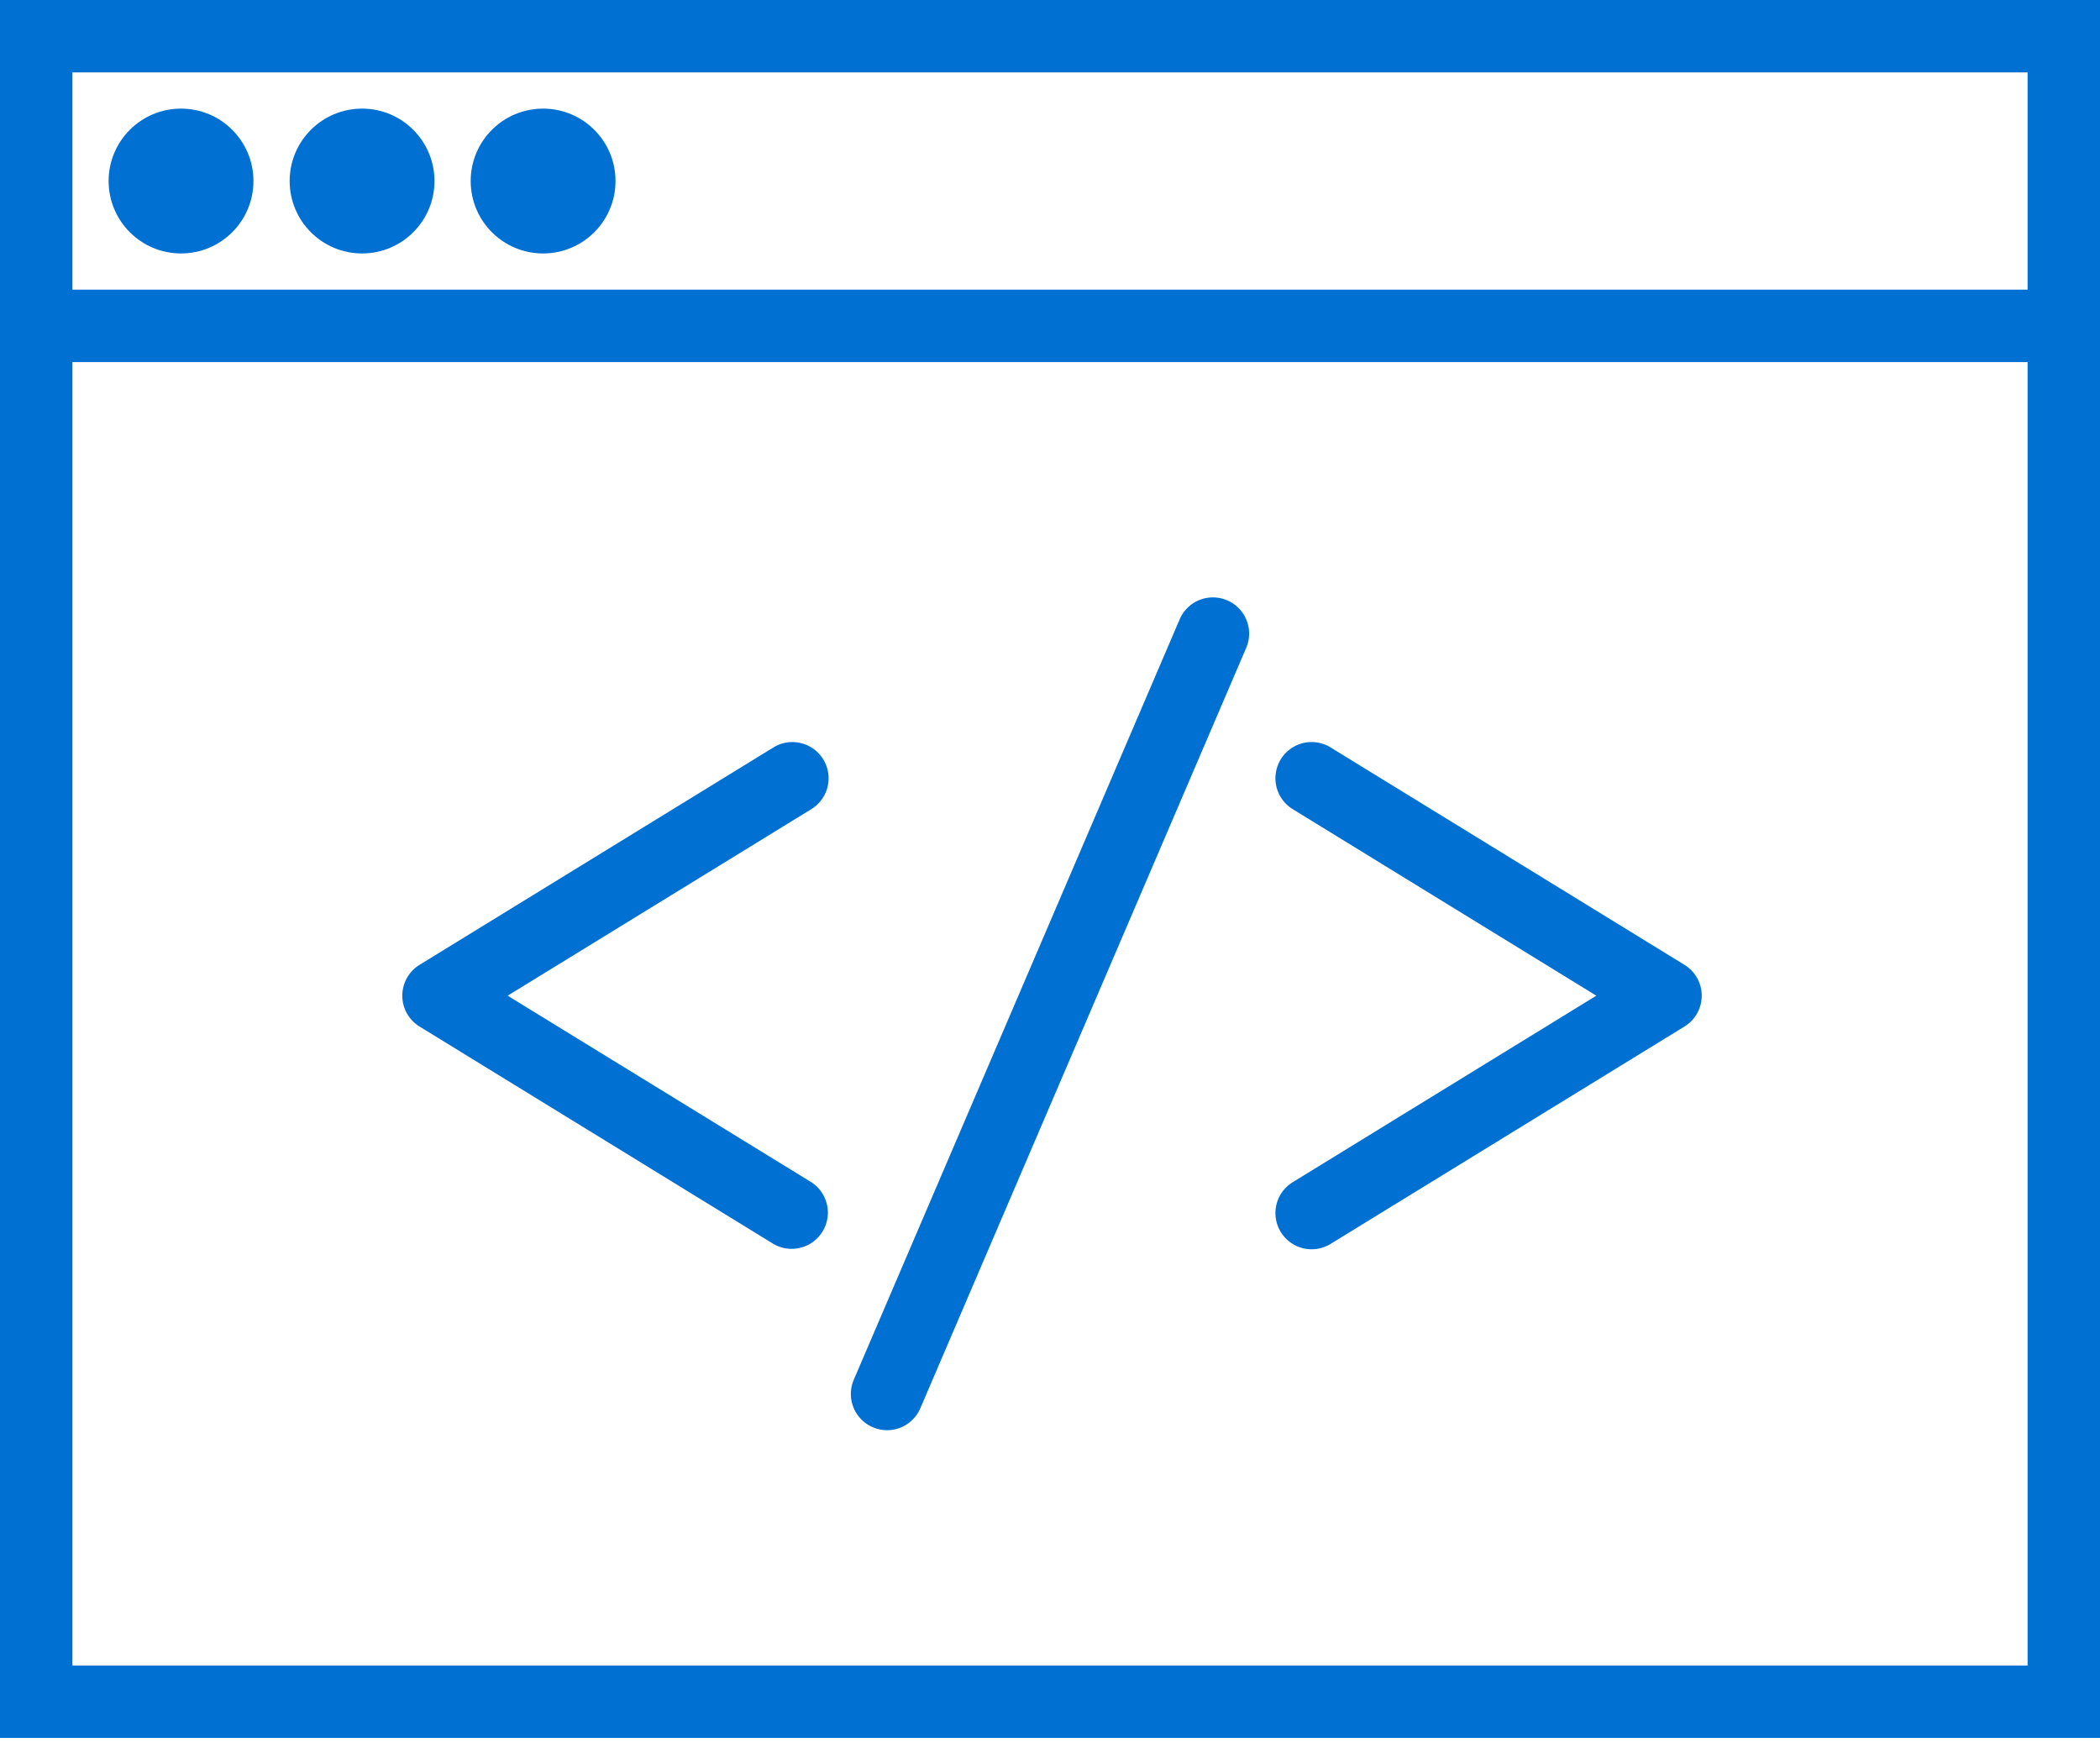 <svg width="300" height="249" viewBox="0 0 300 249" xmlns="http://www.w3.org/2000/svg"><title>library-quick-starts</title><g fill="#0070D3" fill-rule="evenodd"><path d="M0 0v248.276h300V0H0zm289.655 237.931H10.345V51.724h279.31v186.207zm0-196.552H10.345V10.345h279.31v31.034z"/><circle cx="25.862" cy="25.862" r="10.345"/><ellipse cx="51.724" cy="25.862" rx="10.345" ry="10.345"/><ellipse cx="77.586" cy="25.862" rx="10.345" ry="10.345"/><path d="M124.686 203.891a5.145 5.145 0 0 0 2.036.422 5.172 5.172 0 0 0 4.756-3.137l46.551-108.62a5.17 5.17 0 0 0-2.715-6.792 5.164 5.164 0 0 0-6.792 2.715L121.971 197.1a5.17 5.17 0 0 0 2.715 6.791zM59.935 146.648l50.556 31.055a5.174 5.174 0 0 0 5.416-8.814l-43.382-26.648 43.38-26.65a5.17 5.17 0 0 0 1.699-7.114c-1.498-2.432-4.685-3.2-7.115-1.699l-50.554 31.056a5.174 5.174 0 0 0 0 8.814zM184.668 115.59l43.381 26.651-43.38 26.649a5.17 5.17 0 1 0 5.415 8.812l50.555-31.055a5.172 5.172 0 0 0 0-8.814l-50.555-31.058a5.168 5.168 0 0 0-7.115 1.7 5.173 5.173 0 0 0 1.7 7.114z"/></g></svg>
